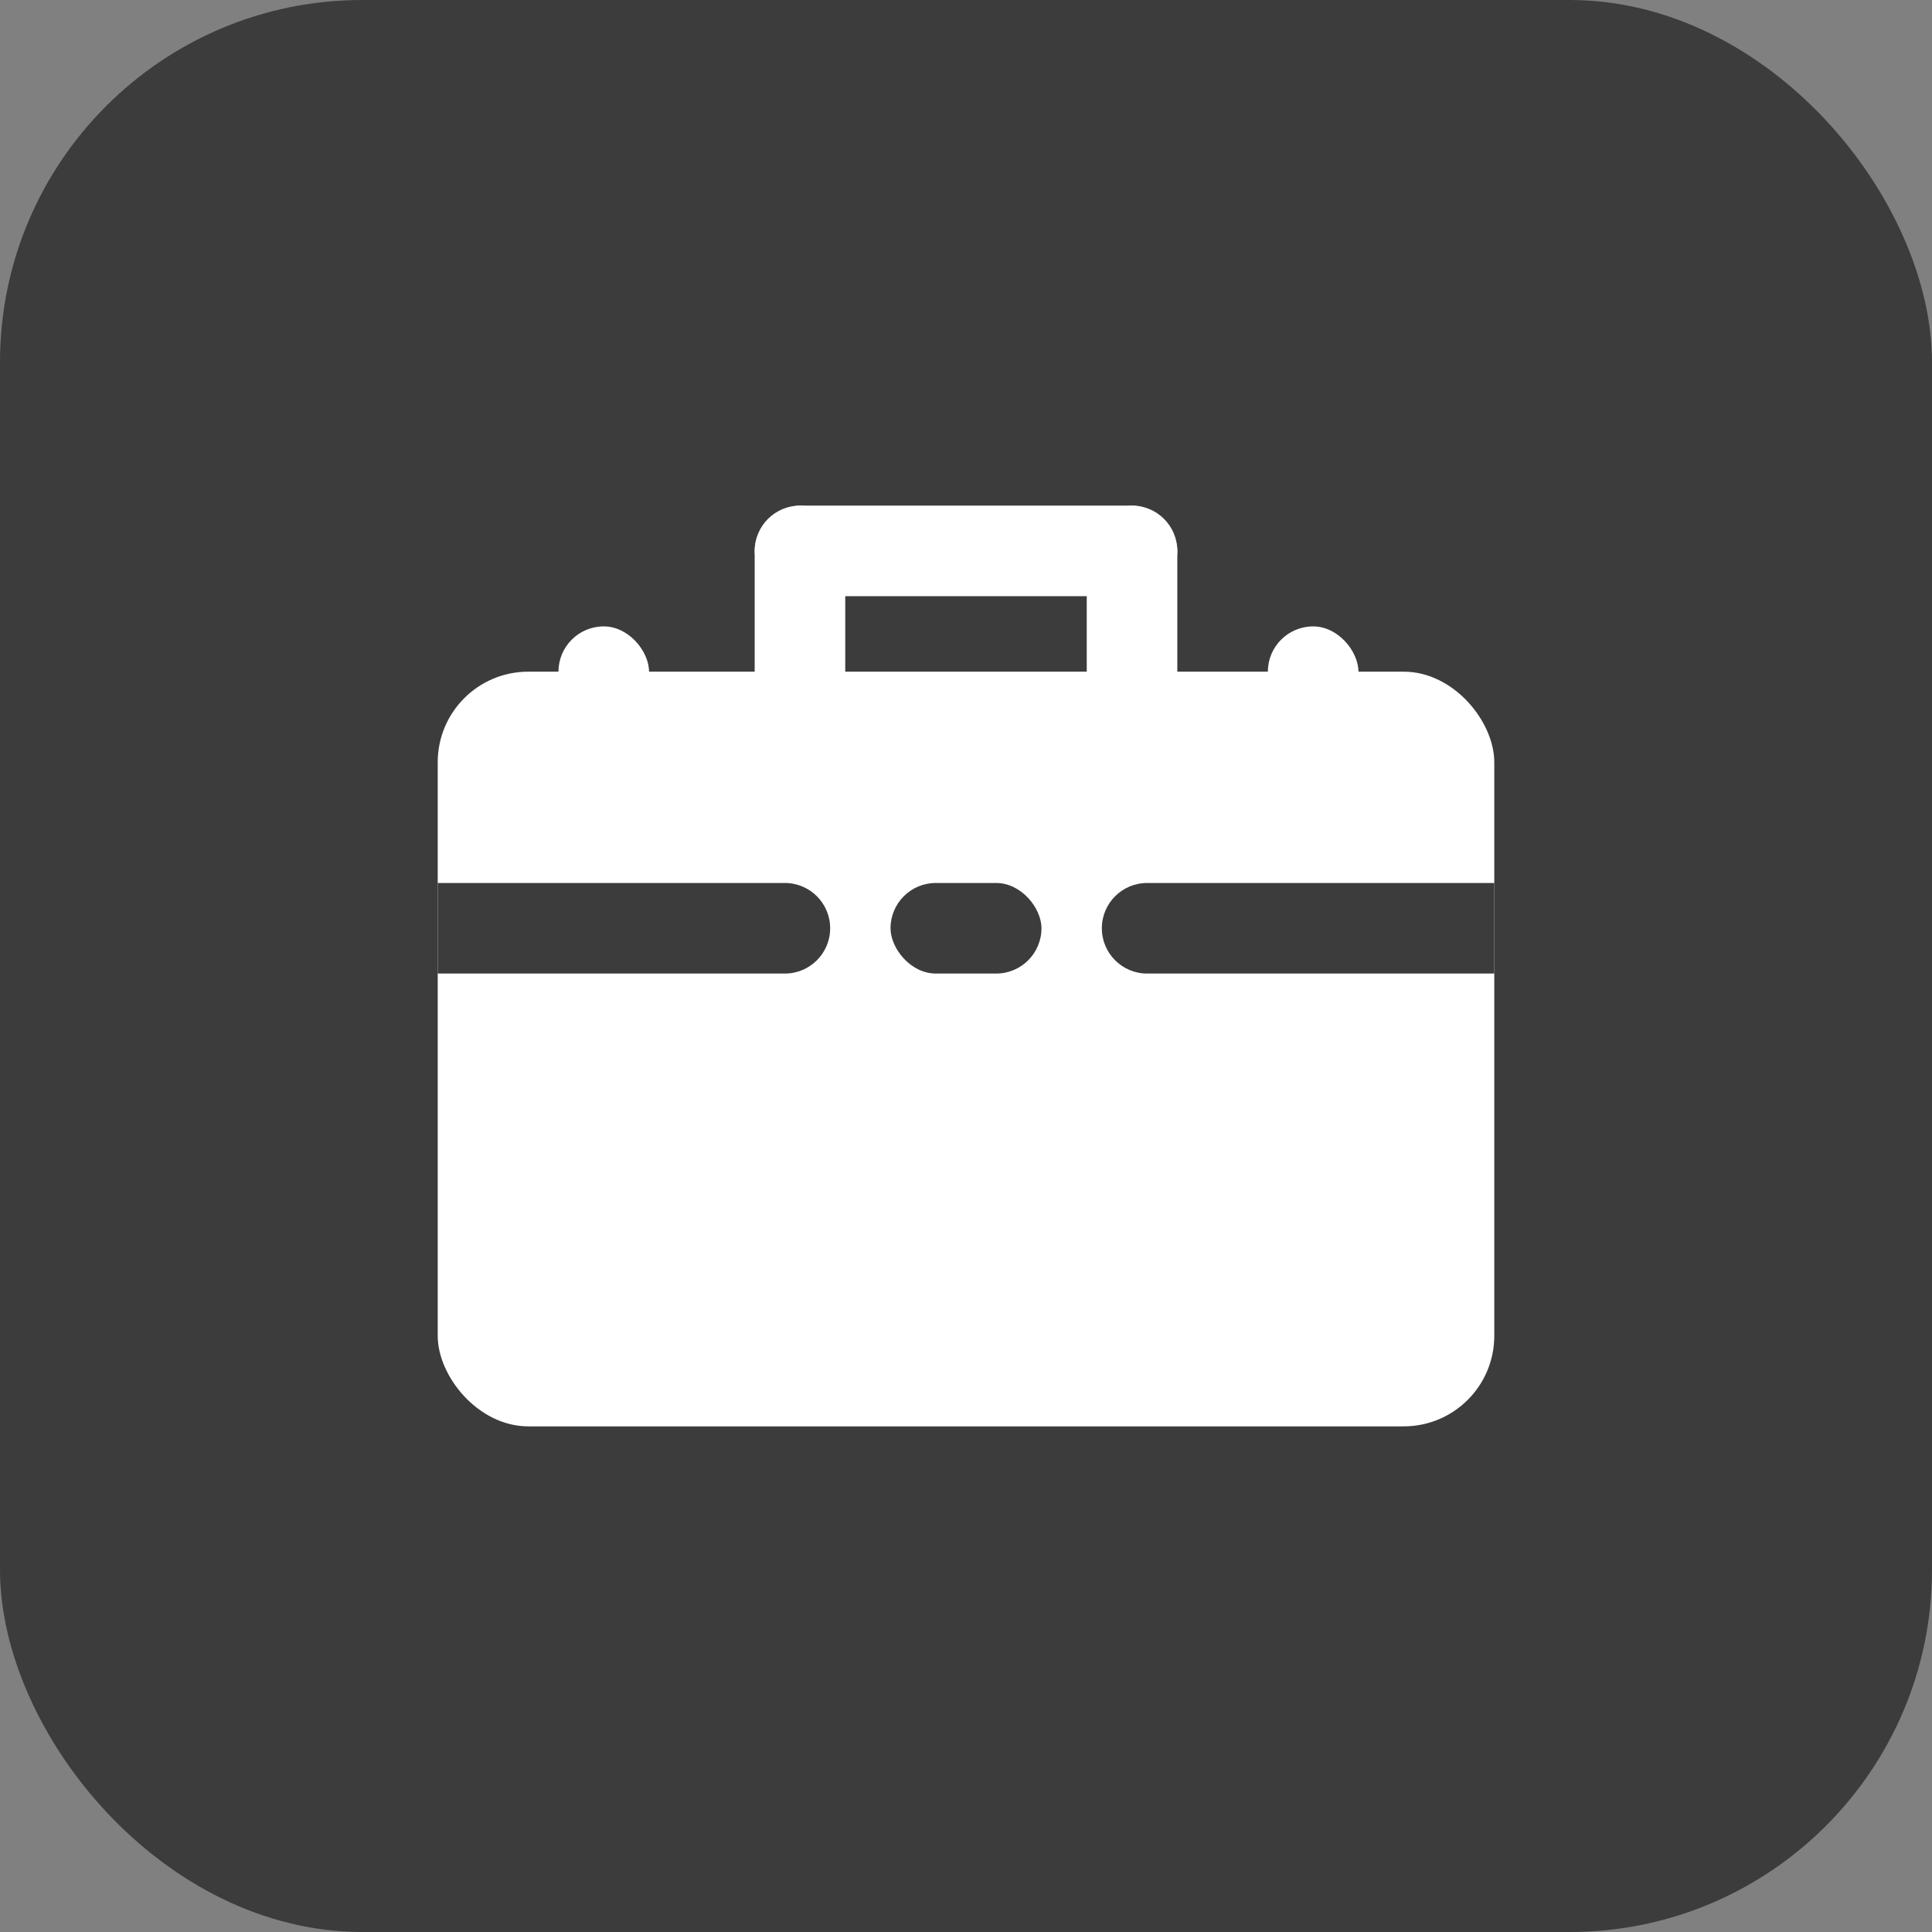 <svg width="128" height="128" viewBox="0 0 128 128" fill="none" xmlns="http://www.w3.org/2000/svg">
<rect x="0" y="0" width="128" height="128" fill="#808080" stroke="none"/>
<rect width="128" height="128" rx="24" fill="#3C3C3C"/>
<rect x="29" y="44.5" width="70" height="50" rx="6" fill="white"/>
<rect x="37" y="41.5" width="6" height="9" rx="3" fill="white"/>
<rect x="84" y="41.5" width="6" height="9" rx="3" fill="white"/>
<rect x="50" y="33.5" width="28" height="6" rx="3" fill="white"/>
<rect x="59" y="58.5" width="10" height="6" rx="3" fill="#3C3C3C"/>
<rect x="56" y="33.5" width="15" height="6" rx="3" transform="rotate(90 56 33.5)" fill="white"/>
<rect x="78" y="33.5" width="15" height="6" rx="3" transform="rotate(90 78 33.5)" fill="white"/>
<path d="M29 58.5H52C53.657 58.5 55 59.843 55 61.5C55 63.157 53.657 64.5 52 64.5H29V58.5Z" fill="#3C3C3C"/>
<path d="M73 61.5C73 59.843 74.343 58.5 76 58.5H99V64.5H76C74.343 64.5 73 63.157 73 61.5Z" fill="#3C3C3C"/>
</svg>
